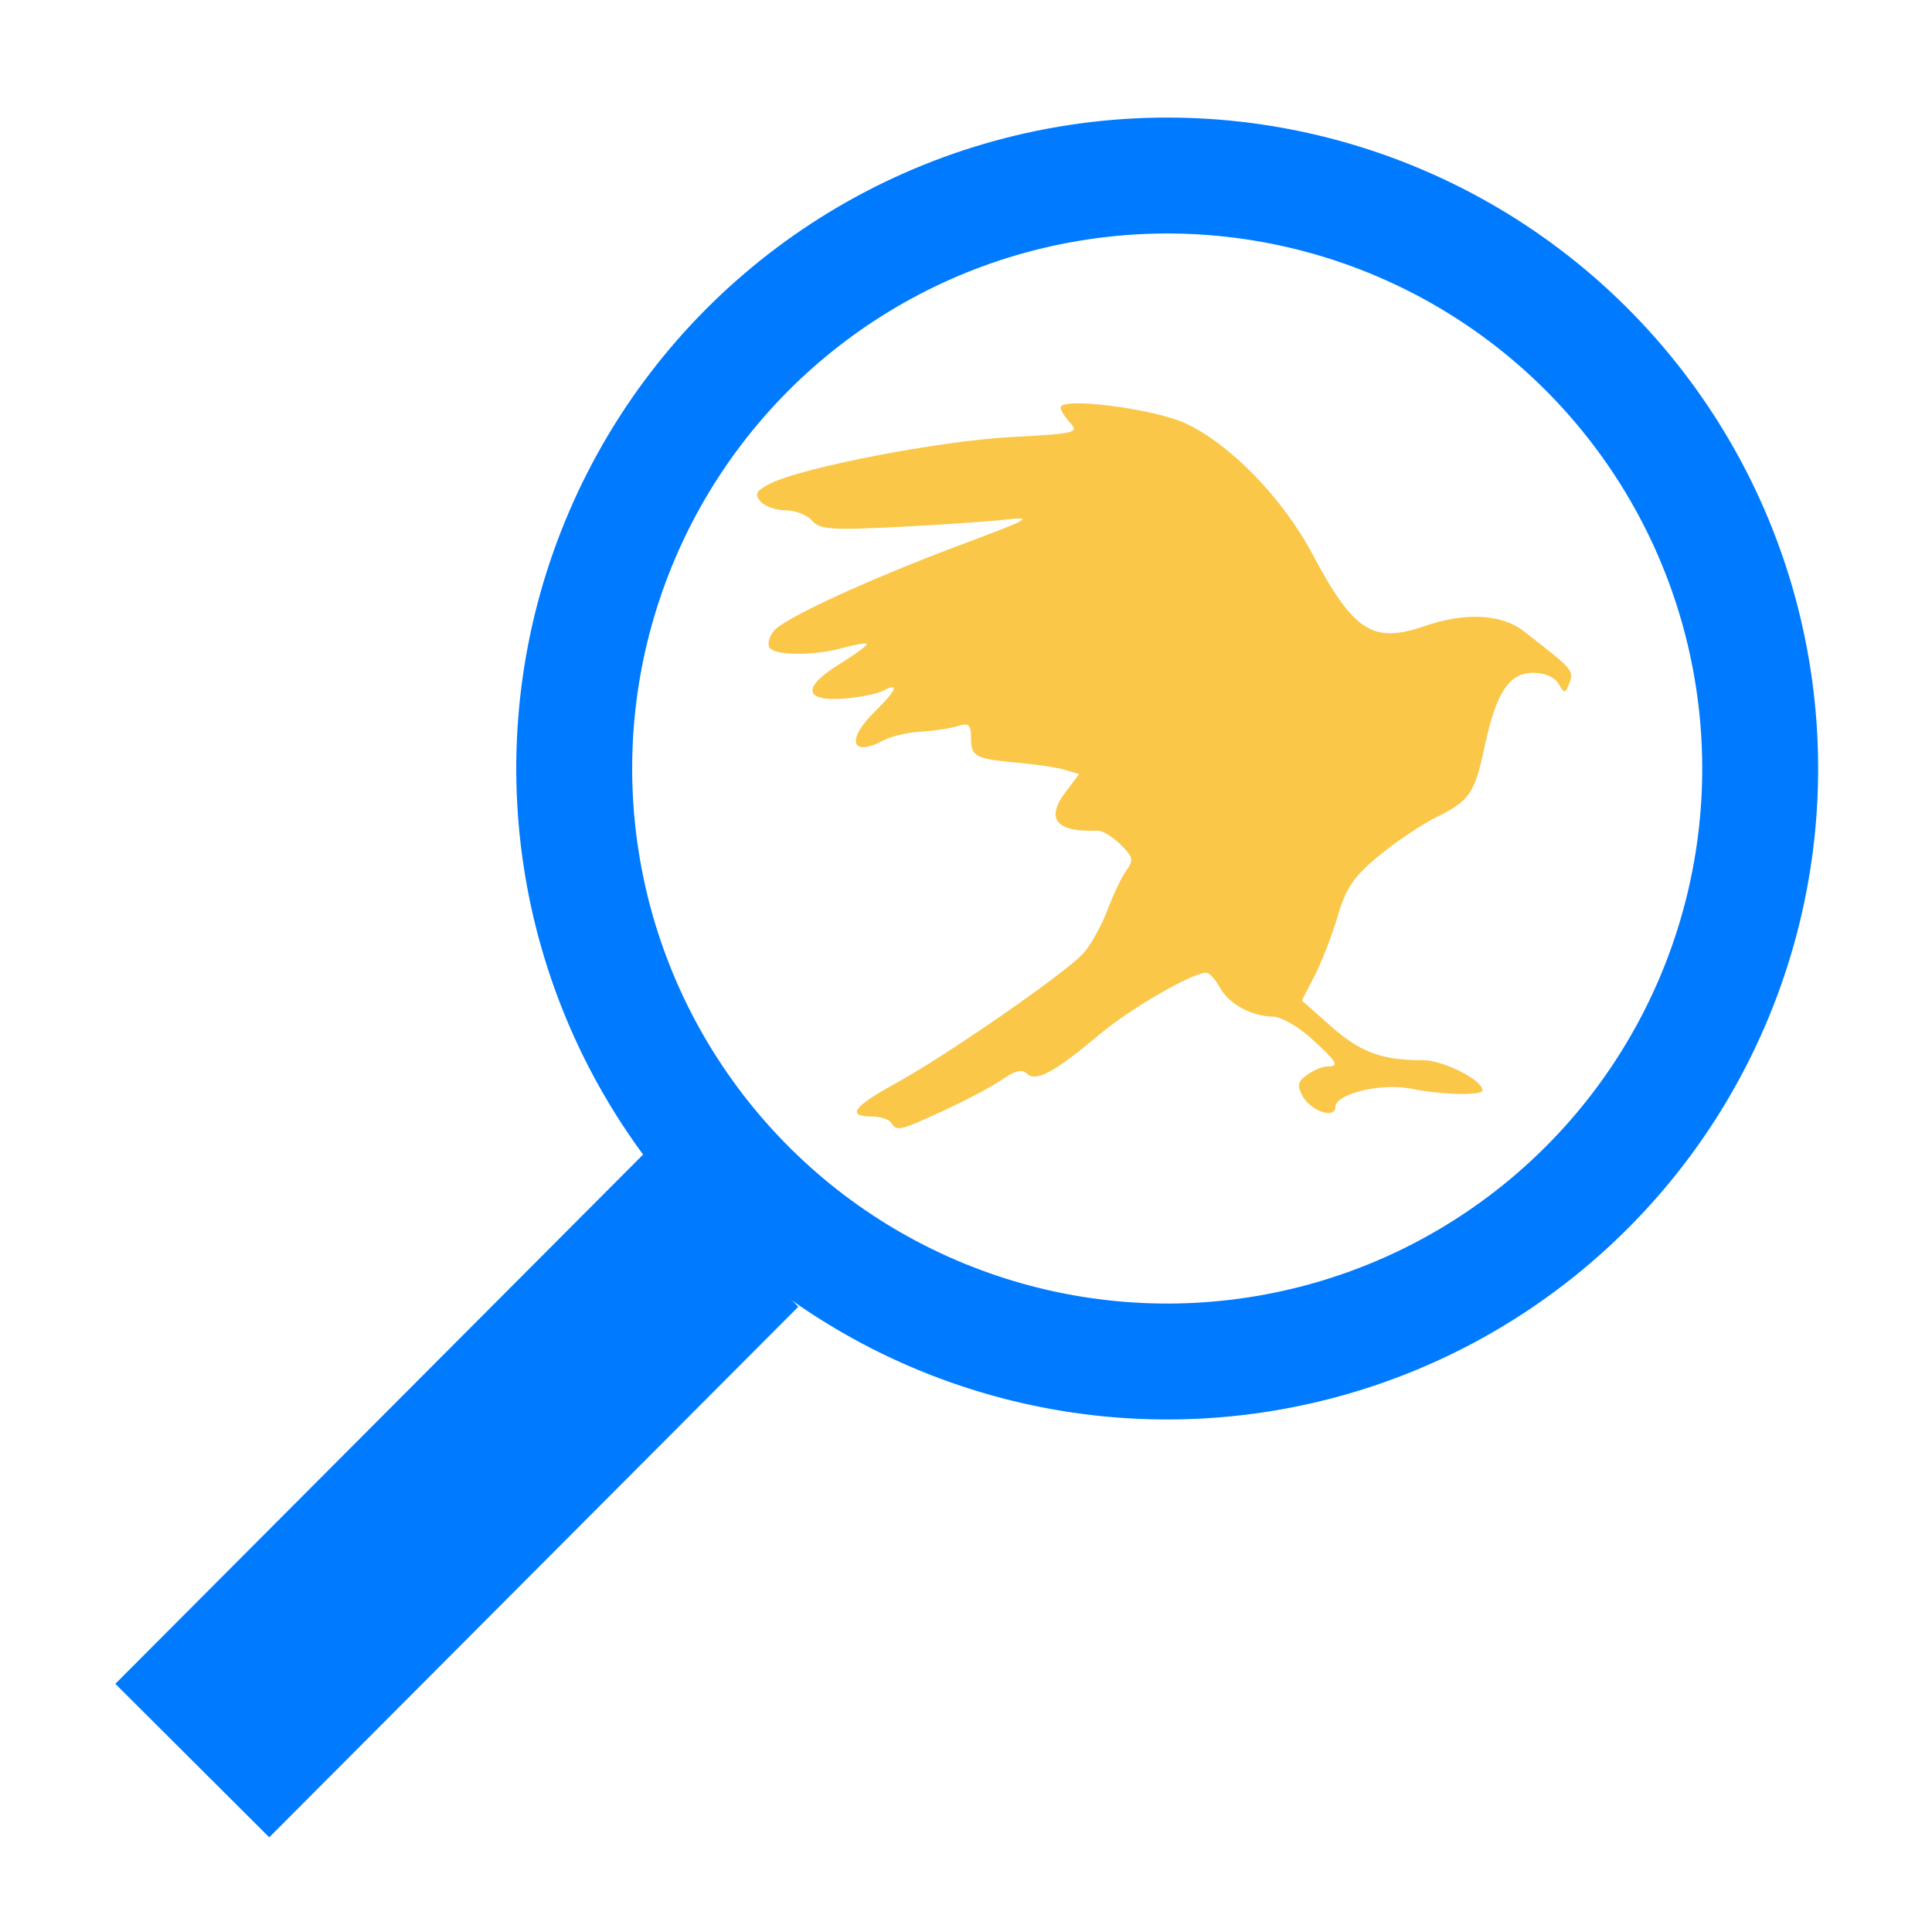 <?xml version="1.0" encoding="UTF-8" standalone="no"?>
<svg
   version="1.0"
   width="500pt"
   height="500pt"
   viewBox="0 0 500 500"
   preserveAspectRatio="xMidYMid"
   id="svg1"
   sodipodi:docname="EsLogo_1.svg"
   inkscape:version="1.3 (0e150ed, 2023-07-21)"
   xmlns:inkscape="http://www.inkscape.org/namespaces/inkscape"
   xmlns:sodipodi="http://sodipodi.sourceforge.net/DTD/sodipodi-0.dtd"
   xmlns="http://www.w3.org/2000/svg"
   xmlns:svg="http://www.w3.org/2000/svg">
  <defs
     id="defs1" />
  <sodipodi:namedview
     id="namedview1"
     pagecolor="#ffffff"
     bordercolor="#000000"
     borderopacity="0.25"
     inkscape:showpageshadow="2"
     inkscape:pageopacity="0.0"
     inkscape:pagecheckerboard="0"
     inkscape:deskcolor="#d1d1d1"
     inkscape:document-units="pt"
     inkscape:zoom="0.46226371"
     inkscape:cx="859.89878"
     inkscape:cy="380.73506"
     inkscape:window-width="2560"
     inkscape:window-height="1387"
     inkscape:window-x="1512"
     inkscape:window-y="25"
     inkscape:window-maximized="1"
     inkscape:current-layer="svg1" />
  <g
     transform="matrix(0.073,0.029,0.023,-0.059,-303.649,280.138)"
     fill="#000000"
     stroke="none"
     id="g1" />
  <circle
     style="fill:none;stroke:#007bff;stroke-width:30;stroke-dasharray:none;stroke-opacity:1"
     id="path5"
     cx="353.739"
     cy="75.324"
     r="153.463"
     transform="rotate(21.341)" />
  <rect
     style="fill:#007bff;fill-opacity:1;stroke:#007bff;stroke-width:22.947;stroke-dasharray:none;stroke-opacity:1"
     id="rect7"
     width="33.315"
     height="171.004"
     x="340.36"
     y="105.062"
     transform="matrix(0.708,0.706,-0.706,0.708,0,0)" />
  <path
     id="path3056"
     d="m 244.451,287.313 c 5.785,-2.675 12.556,-6.282 15.046,-8.015 3.16,-2.199 5.052,-2.638 6.264,-1.454 2.31,2.258 7.111,-0.318 18.637,-10.002 8.183,-6.875 24.102,-16.094 27.794,-16.094 0.786,0 2.382,1.739 3.546,3.864 2.33,4.255 8.186,7.432 13.826,7.5 2.005,0.024 6.437,2.581 9.85,5.682 6.733,6.118 7.345,7.212 4.039,7.212 -1.191,0 -3.519,0.967 -5.173,2.15 -2.422,1.731 -2.655,2.794 -1.196,5.458 2.179,3.98 8.535,6.078 8.535,2.818 0,-3.322 11.815,-6.213 19.282,-4.718 8.146,1.631 18.771,1.896 18.773,0.467 0.002,-2.657 -10.116,-7.792 -15.352,-7.792 -10.696,0 -16.237,-2.037 -23.836,-8.76 l -7.576,-6.704 3.318,-6.419 c 1.825,-3.53 4.512,-10.475 5.971,-15.433 2.137,-7.259 4.194,-10.284 10.568,-15.537 4.353,-3.588 10.935,-8.029 14.627,-9.87 9.055,-4.516 10.19,-6.159 12.867,-18.642 2.99,-13.941 6.299,-18.904 12.607,-18.904 2.89,0 5.499,1.141 6.469,2.83 1.524,2.654 1.701,2.638 2.841,-0.255 1.231,-3.124 0.829,-3.573 -12.017,-13.47 -5.635,-4.341 -15.097,-4.78 -25.527,-1.183 -13.35,4.604 -18.314,1.409 -28.977,-18.65 -7.697,-14.48 -21.384,-28.562 -32.919,-33.867 -8.253,-3.795 -32.264,-6.828 -32.264,-4.075 0,0.714 1.131,2.519 2.512,4.012 2.333,2.52 1.238,2.78 -15.305,3.647 -18.291,0.958 -53.883,7.81 -62.194,11.973 -3.795,1.901 -4.298,2.772 -2.693,4.663 1.086,1.279 4.025,2.325 6.533,2.325 2.507,0 5.573,1.195 6.814,2.656 1.954,2.301 4.906,2.522 22.125,1.657 10.929,-0.549 23.594,-1.418 28.144,-1.929 7.316,-0.822 6.068,-0.108 -10.781,6.174 -24.283,9.054 -46.499,19.244 -49.34,22.628 -1.216,1.449 -1.73,3.394 -1.143,4.322 1.346,2.13 11.54,2.182 18.973,0.099 3.119,-0.874 5.916,-1.35 6.216,-1.057 0.3,0.293 -2.838,2.623 -6.974,5.178 -9.769,6.035 -9.416,9.733 0.858,9.008 4.078,-0.288 8.724,-1.208 10.325,-2.046 4.349,-2.275 3.524,-0.143 -2.054,5.309 -7.595,7.423 -6.265,12.023 2.177,7.532 1.988,-1.058 6.303,-2.068 9.591,-2.246 3.287,-0.178 7.568,-0.817 9.514,-1.421 2.994,-0.929 3.537,-0.452 3.537,3.106 0,4.818 1.07,5.367 12.409,6.376 4.55,0.405 9.913,1.226 11.918,1.825 l 3.645,1.089 -3.454,4.566 c -5.355,7.08 -2.534,10.521 8.253,10.071 1.189,-0.05 3.853,1.563 5.921,3.585 3.224,3.151 3.451,4.088 1.595,6.569 -1.191,1.591 -3.421,6.232 -4.956,10.311 -1.535,4.08 -4.342,9.144 -6.238,11.253 -4.558,5.072 -35.479,26.507 -48.534,33.645 -10.981,6.005 -12.889,8.611 -6.302,8.611 2.221,0 4.499,0.728 5.061,1.617 1.462,2.312 2.154,2.149 13.828,-3.249 z"
     style="fill:#fac748;fill-opacity:1;stroke-width:1.636" />
</svg>
